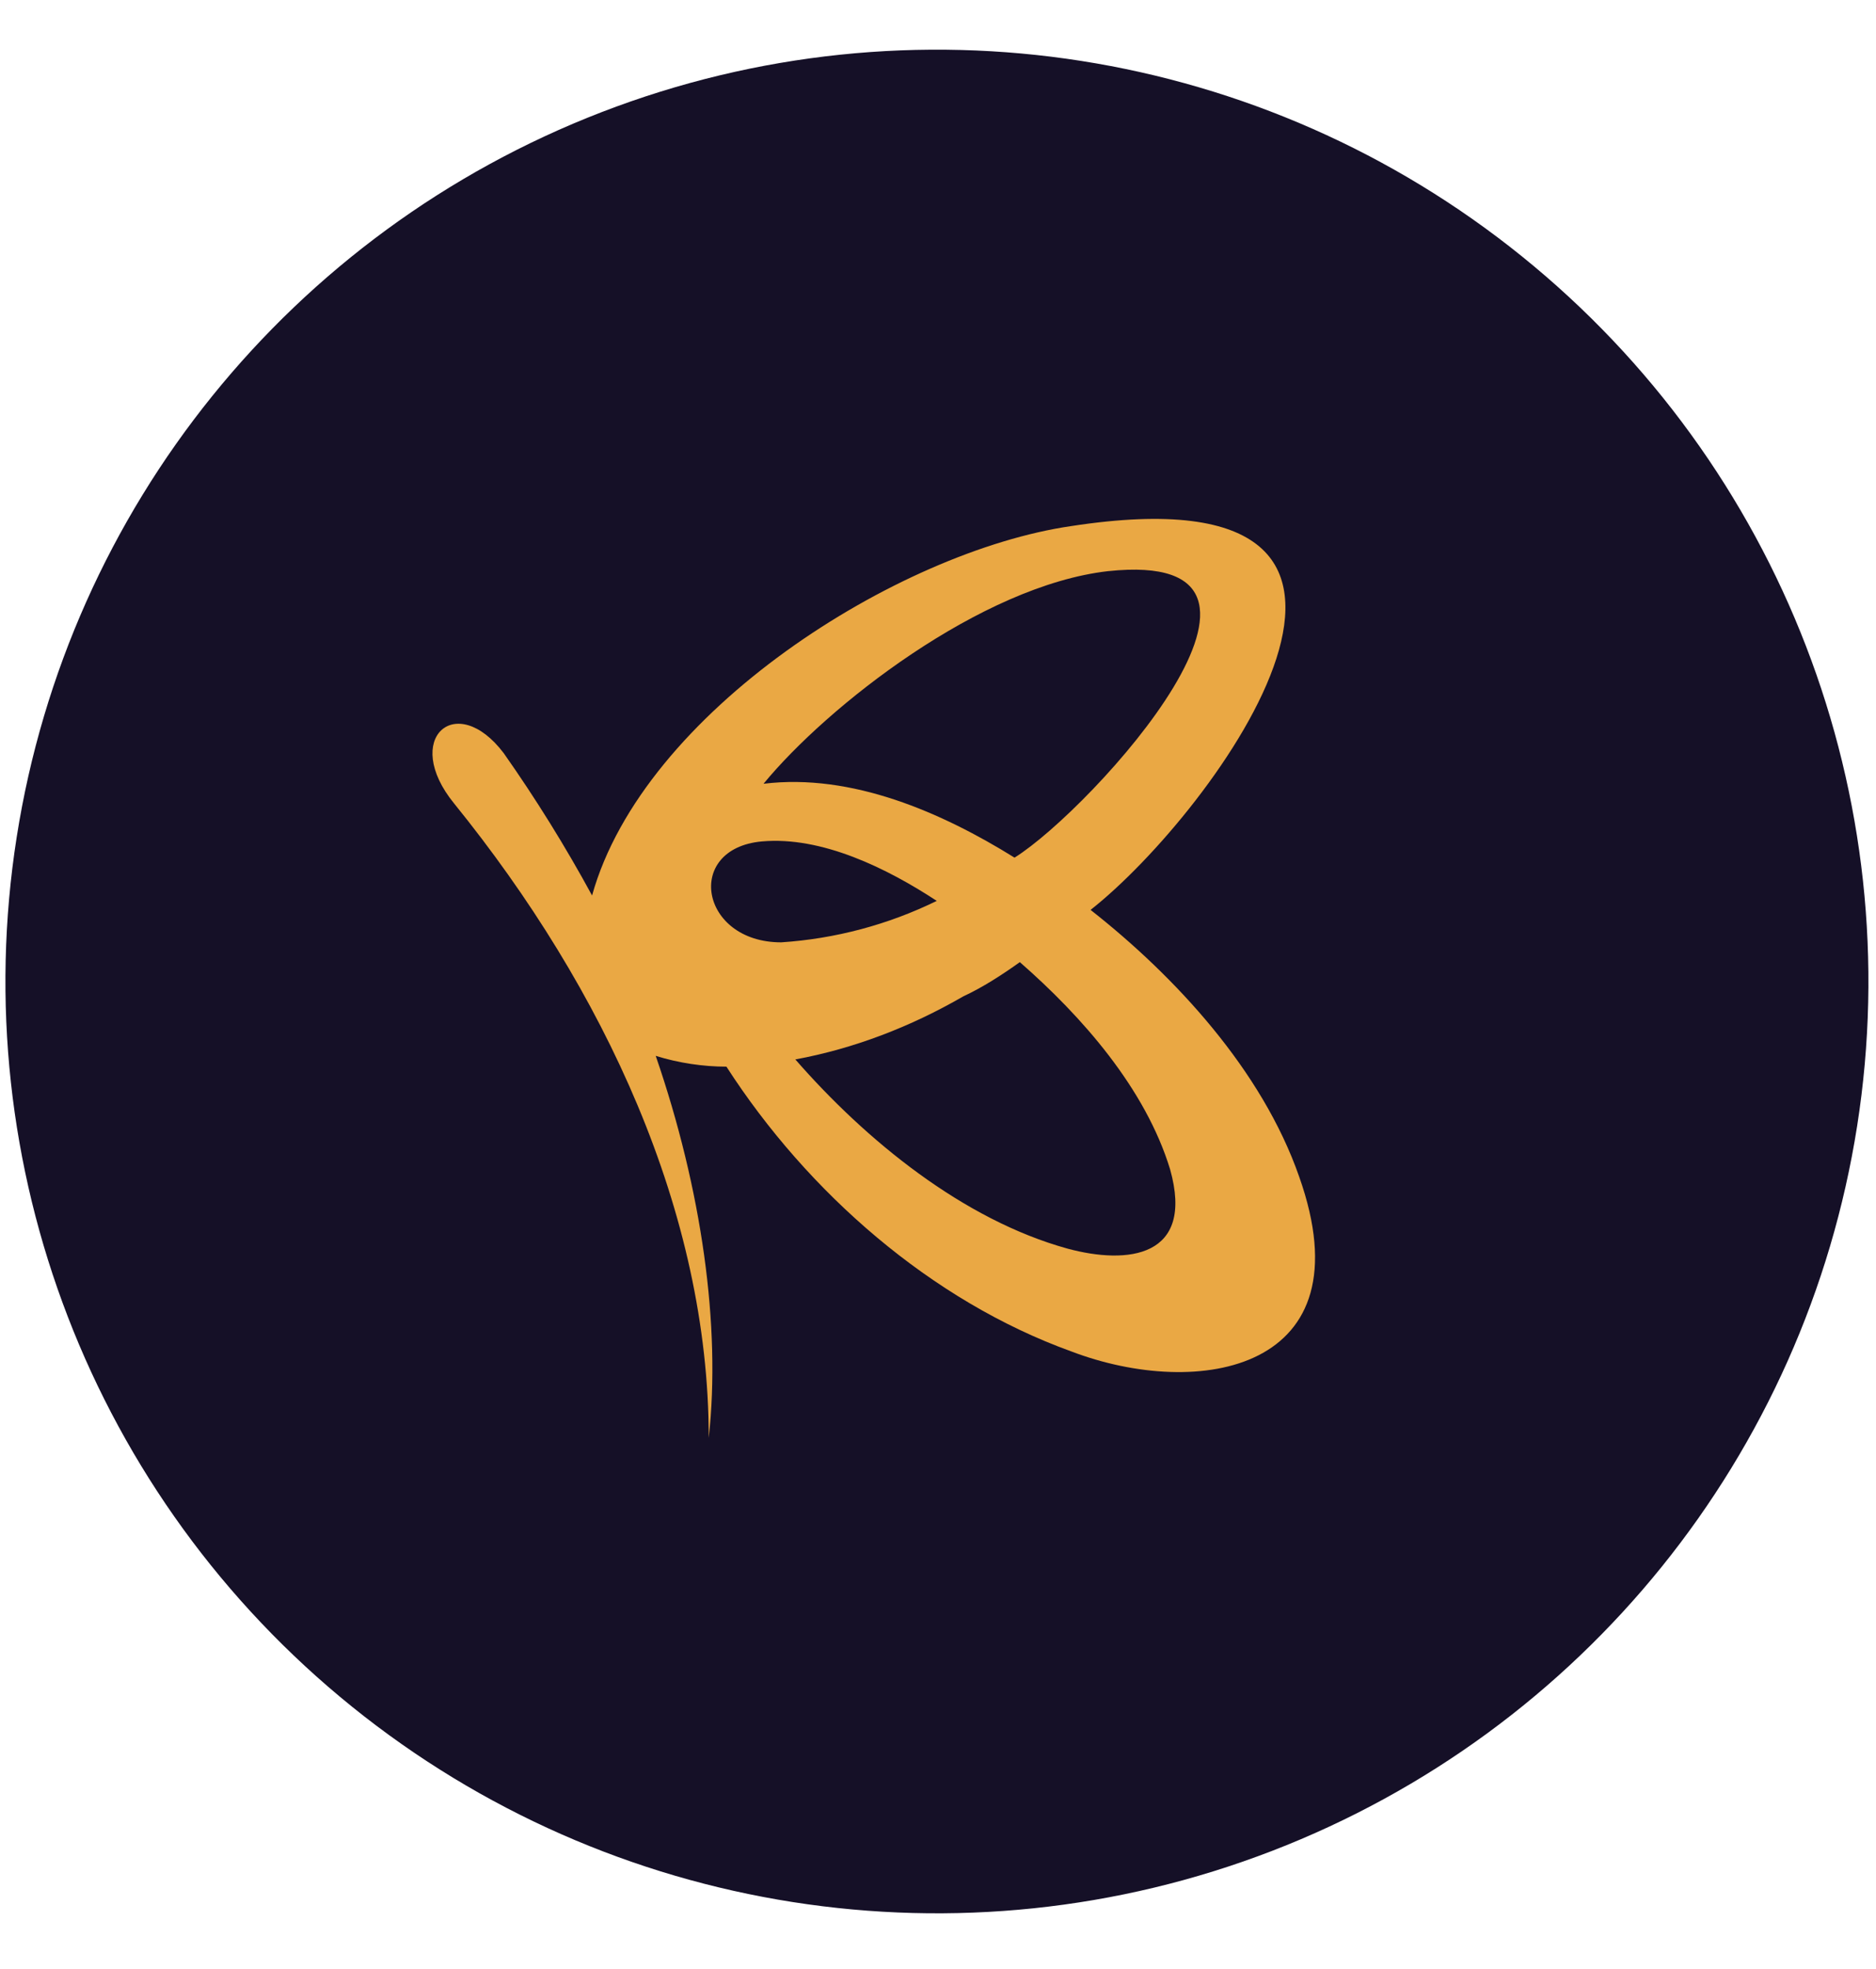 <svg height="107" viewBox="4.951 2.39 95.649 95.784" width="102" xmlns="http://www.w3.org/2000/svg"><ellipse cx="58.842" cy="61.624" fill="#151027" rx="47.5" ry="47.5" transform="matrix(-.628 .778 -.778 -.628 137.617 43.058)"/><path d="m60.554 46.489c6.309-4.96 19.286-22.684-.992-19.562-8.832 1.285-21.81 9.459-24.424 18.827-1.362-2.503-2.866-4.926-4.506-7.256-2.434-3.214-5.227-.735-2.524 2.571 7.661 9.459 12.978 20.847 12.978 32.328.631-5.694-.36-12.674-2.703-19.47 1.171.367 2.434.551 3.605.551 4.146 6.429 10.455 11.939 17.574 14.51 6.49 2.48 15.142 1.011 11.626-8.908-1.892-5.418-6.308-10.194-10.634-13.592zm.9-17.266c11.266-1.194-.811 12.123-4.776 14.602-3.695-2.296-8.291-4.316-12.798-3.765 3.244-3.949 11.085-10.103 17.575-10.838zm-17.664 13.776c3.065-.276 6.399 1.377 8.922 3.03-2.48 1.214-5.175 1.931-7.931 2.113-4.146 0-4.957-4.777-.991-5.143zm15.592 20.754c-5.317-1.469-10.274-5.51-13.88-9.643 2.975-.55 5.859-1.653 8.563-3.214.991-.459 1.982-1.102 2.883-1.745 3.155 2.755 6.4 6.429 7.662 10.562 1.261 4.5-2.164 4.867-5.228 4.04z" fill="#eaa844" stroke-dasharray="4 8" stroke-linecap="round" stroke-linejoin="round"/></svg>